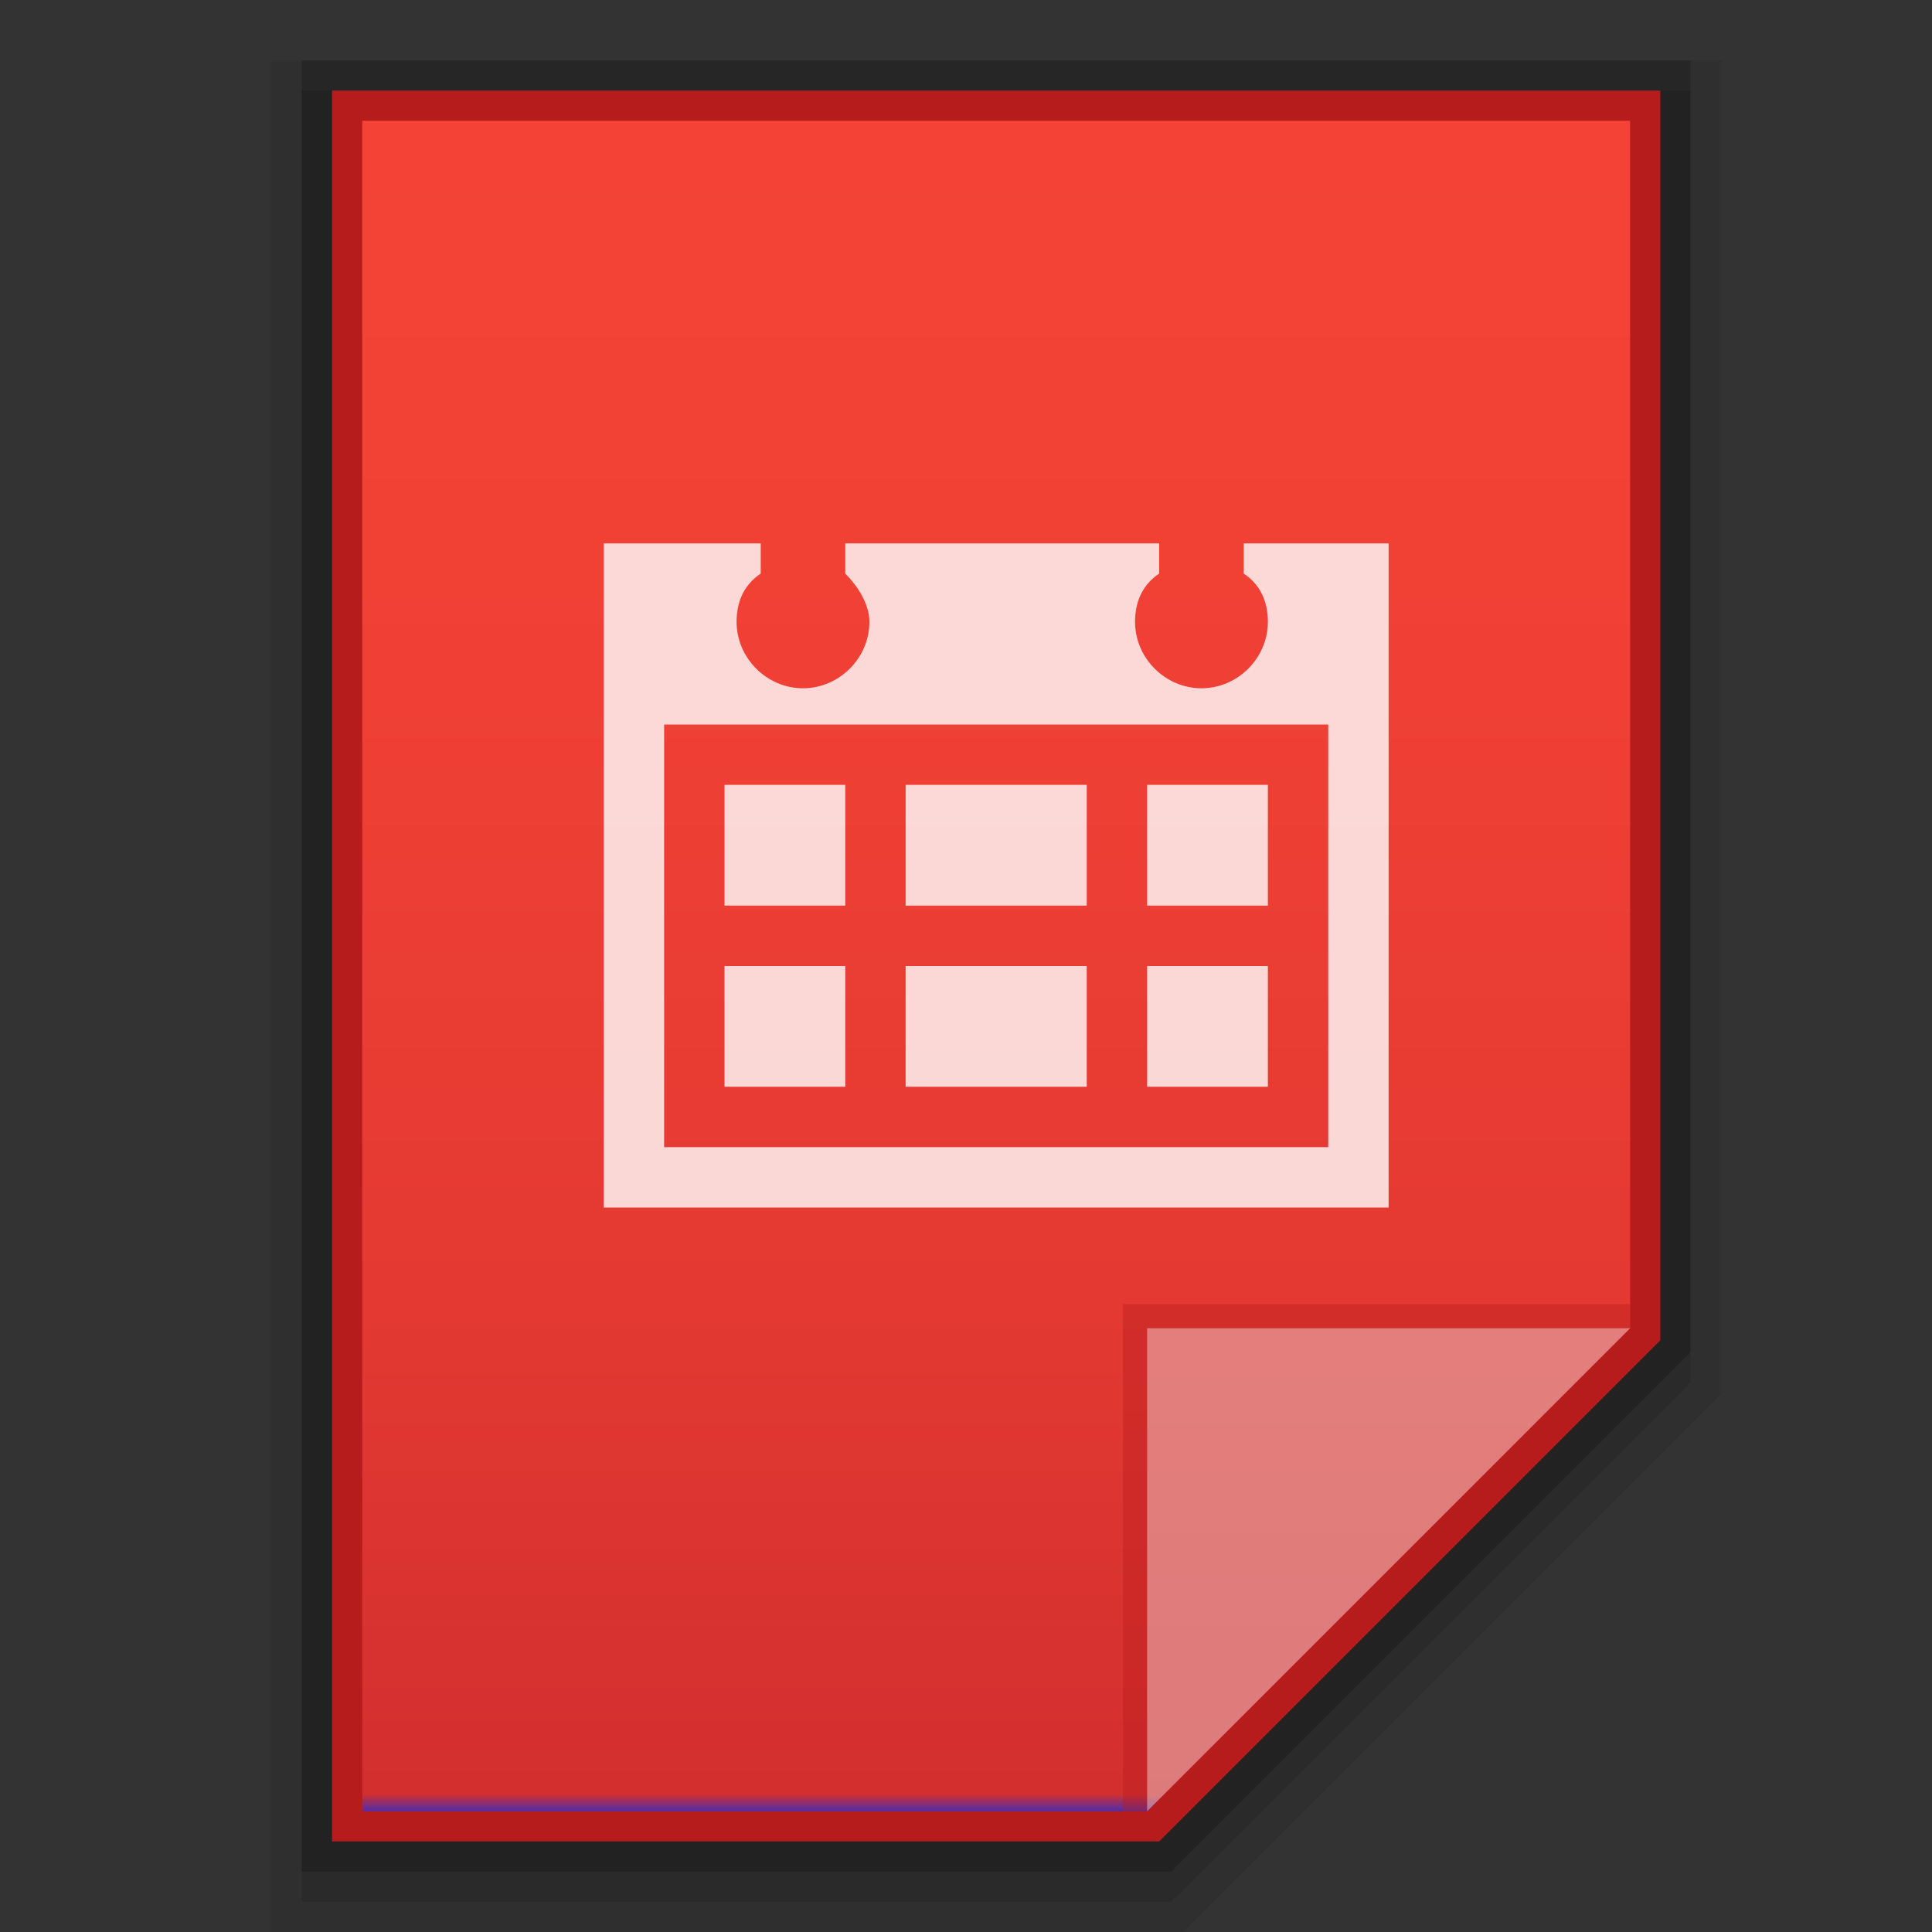 <?xml version="1.0" encoding="utf-8"?>
<!-- Generator: Adobe Illustrator 21.0.0, SVG Export Plug-In . SVG Version: 6.00 Build 0)  -->
<svg version="1.1" id="图层_1" xmlns="http://www.w3.org/2000/svg" xmlns:xlink="http://www.w3.org/1999/xlink" x="0px" y="0px"
	 viewBox="0 0 32 32" style="enable-background:new 0 0 32 32;" xml:space="preserve">
<rect x="0" y="0" width="32" height="32" fill="#333333" stroke="none"/>
<style type="text/css">
	.st0{opacity:0.08;enable-background:new    ;}
	.st1{opacity:0.2;enable-background:new    ;}
	.st2{opacity:0.1;enable-background:new    ;}
	.st3{fill:#B71C1C;}
	.st4{fill:url(#SVGID_1_);}
	.st5{fill:#B71C1C;fill-opacity:0.39;}
	.st6{fill:#FFFFFF;fill-opacity:0.39;}
	.st7{opacity:0.8;fill:#FFFFFF;enable-background:new    ;}
</style>
<title>x-office-calendar</title>
<polygon class="st0" points="4.5,32 4.5,1 28.5,1 28.5,23.1 19.6,32 "/>
<polygon class="st1" points="5,31 5,1 28,1 28,22.4 19.4,31 "/>
<polygon class="st2" points="5,31.5 5,1.5 28,1.5 28,22.9 19.4,31.5 "/>
<polygon class="st3" points="5.5,30.5 5.5,1.5 27.5,1.5 27.5,22.2 19.2,30.5 "/>
<linearGradient id="SVGID_1_" gradientUnits="userSpaceOnUse" x1="16.5" y1="788" x2="16.5" y2="760" gradientTransform="matrix(1 0 0 1 0 -758)">
	<stop  offset="0" style="stop-color:#512DA8"/>
	<stop  offset="0.01" style="stop-color:#D32F2F"/>
	<stop  offset="0.3" style="stop-color:#E33932"/>
	<stop  offset="0.66" style="stop-color:#F04035"/>
	<stop  offset="1" style="stop-color:#F44336"/>
</linearGradient>
<polygon class="st4" points="6,30 6,2 27,2 27,22 19,30 "/>
<polygon class="st5" points="27,22 27,21.6 18.6,21.6 18.6,30 19,30 "/>
<path class="st6" d="M19,22h8l-8,8V22z"/>
<path class="st7" d="M18,13h-3v2h3V13z M21,13h-2v2h2V13z M18,16h-3v2h3V16z M21,16h-2v2h2V16z M20.6,9v0.5C20.9,9.7,21,10,21,10.3
	c0,0.6-0.5,1.1-1.1,1.1s-1.1-0.5-1.1-1.1c0-0.3,0.1-0.6,0.4-0.8V9H14v0.5c0.2,0.2,0.4,0.5,0.4,0.8c0,0.6-0.5,1.1-1.1,1.1
	s-1.1-0.5-1.1-1.1c0-0.3,0.1-0.6,0.4-0.8V9H10v11h13V9H20.6z M22,19H11v-7h11V19z M14,13h-2v2h2V13z M14,16h-2v2h2V16z"/>
</svg>
